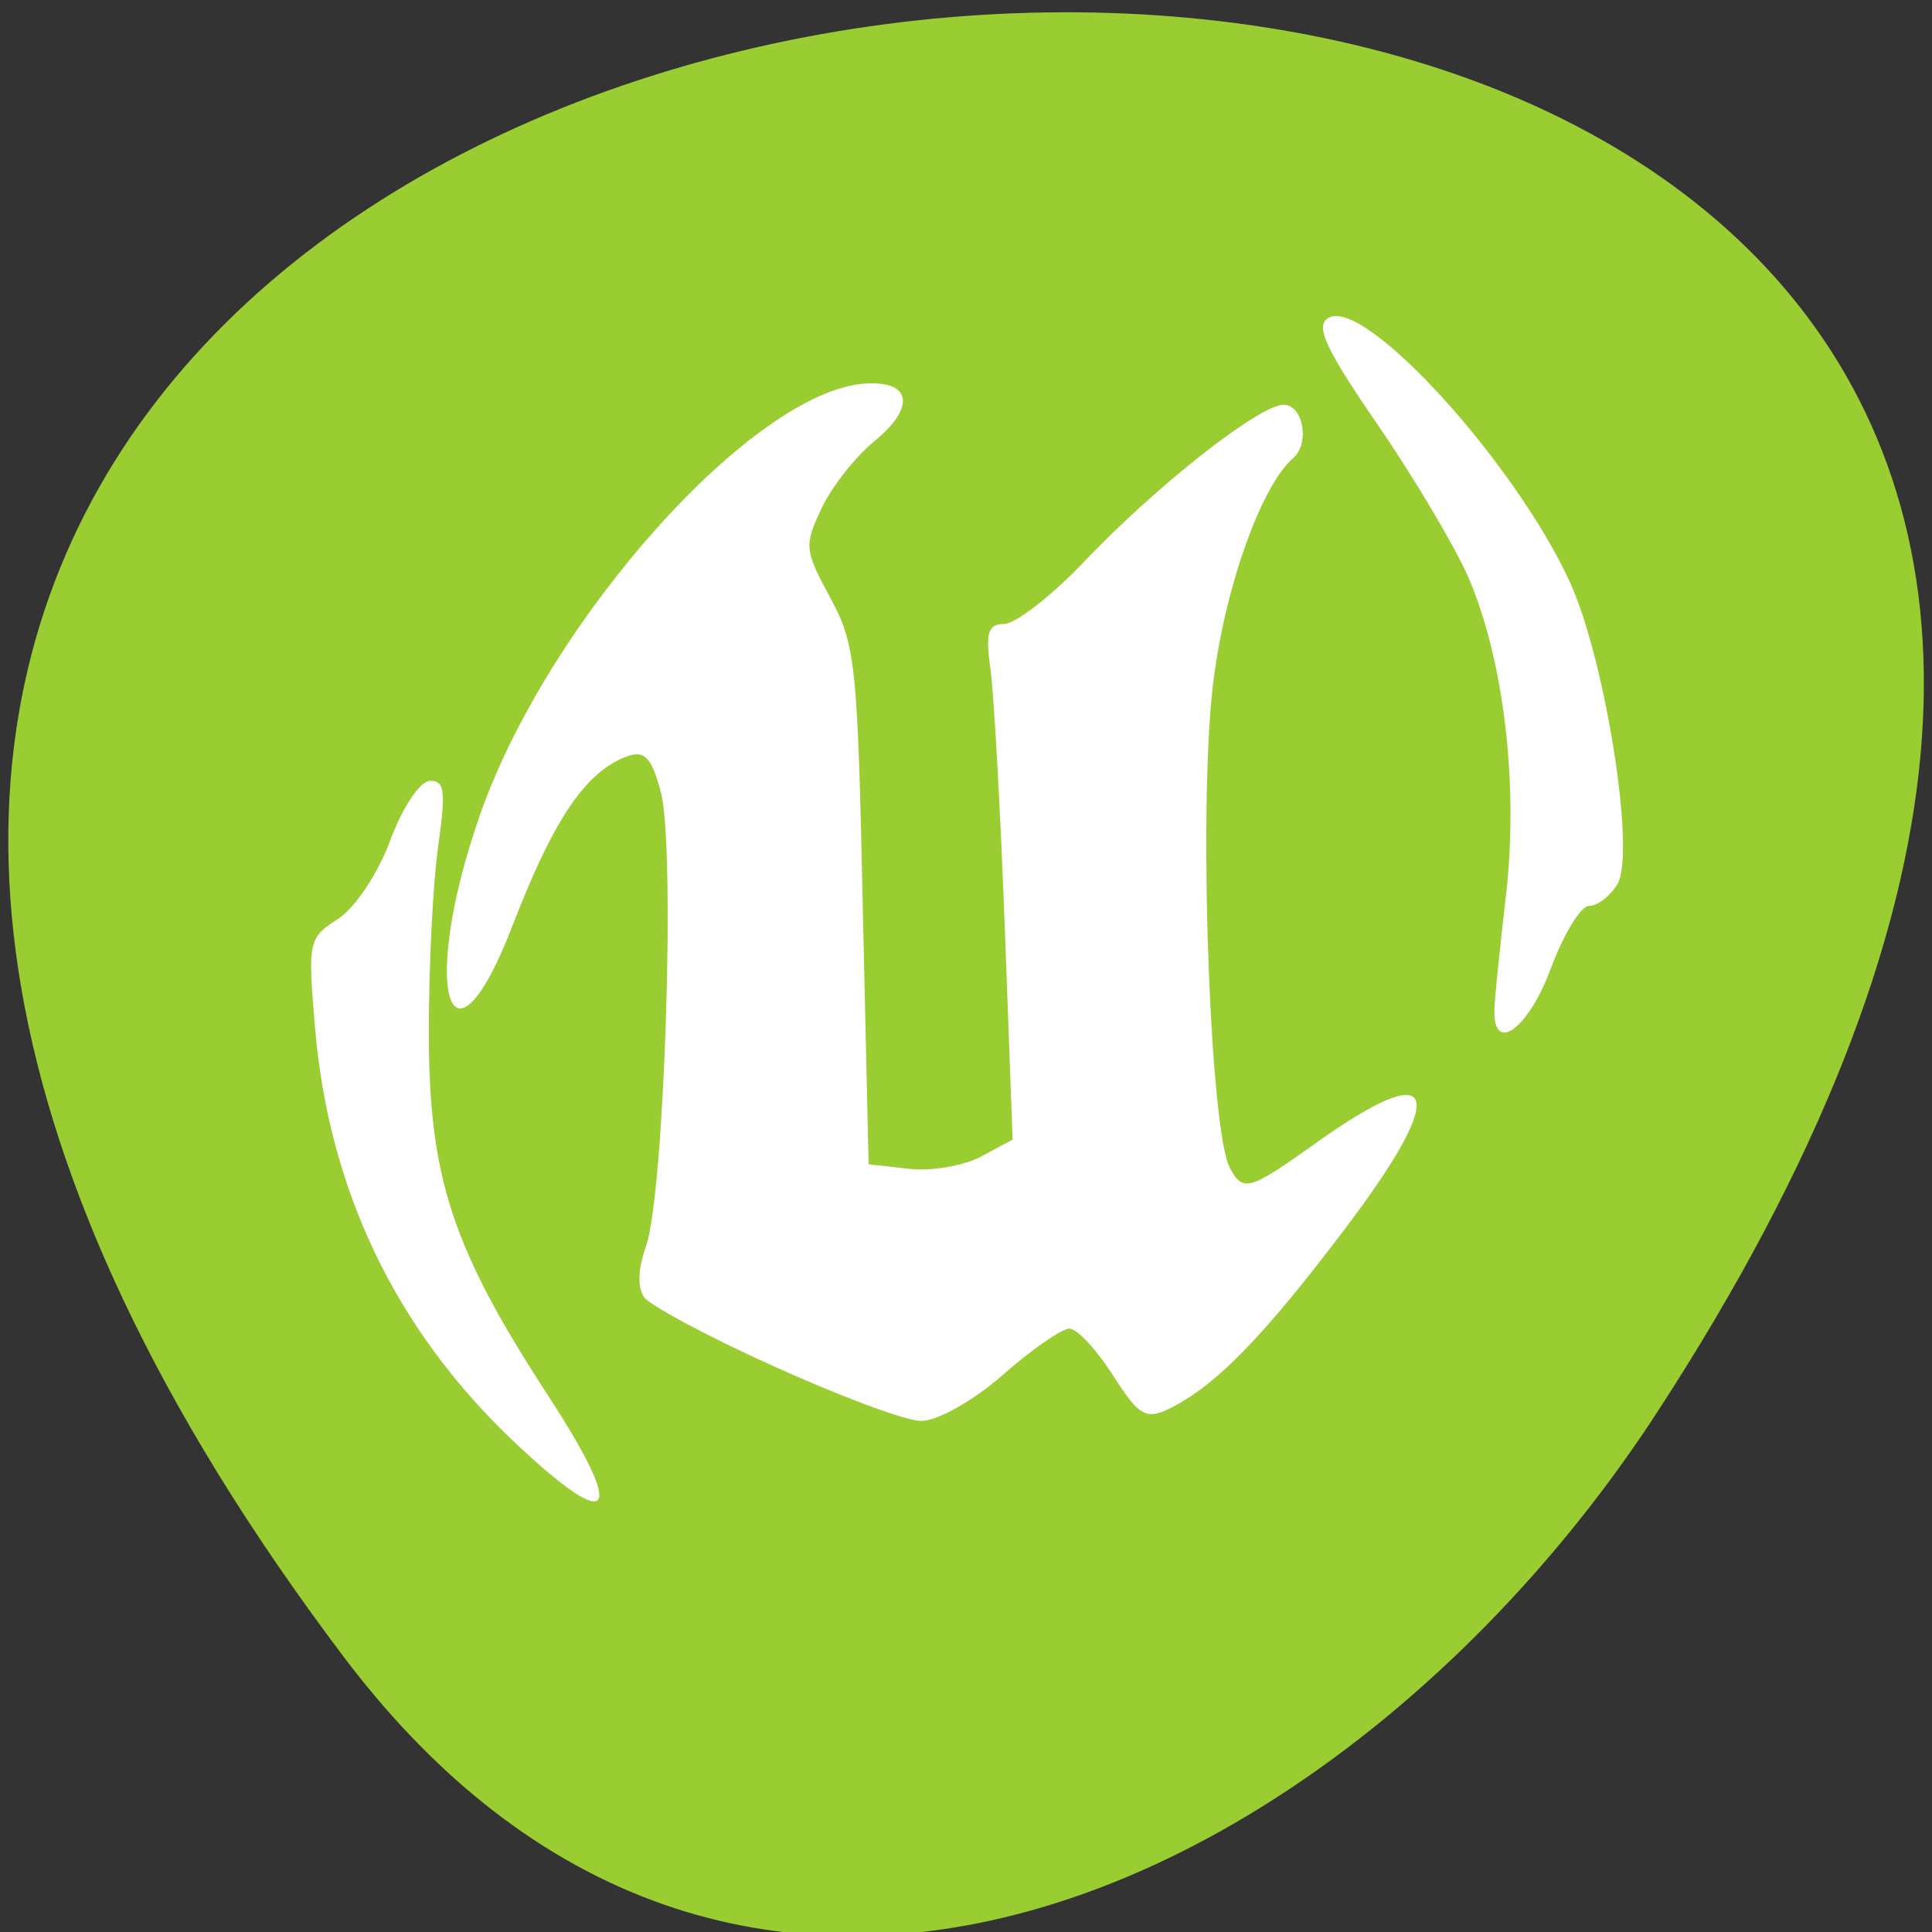 
<svg xmlns="http://www.w3.org/2000/svg" xmlns:xlink="http://www.w3.org/1999/xlink" width="22px" height="22px" viewBox="0 0 22 22" version="1.1">
<rect x="0" y="0" width="22" height="22" fill="#333333" stroke="none"/>
<g id="surface1">
<path style=" stroke:none;fill-rule:nonzero;fill:rgb(100%,100%,100%);fill-opacity:1;" d="M 7.957 10.758 L 7.957 15.047 C 7.957 17.617 8.398 17.617 12.371 17.617 L 13.254 17.617 C 17.223 17.617 17.664 17.617 17.664 15.047 L 17.664 10.758 C 17.664 8.188 17.223 8.188 13.254 8.188 L 12.371 8.188 C 8.398 8.188 7.957 8.188 7.957 10.758 Z M 12.371 9.043 L 13.254 9.043 C 16.781 9.043 16.781 9.043 16.781 10.758 L 16.781 13.758 C 16.781 15.473 16.781 15.473 13.254 15.473 L 12.371 15.473 C 8.84 15.473 8.84 15.473 8.84 13.758 L 8.84 10.758 C 8.84 9.043 8.84 9.043 12.371 9.043 Z M 12.371 9.043 "/>
<path style=" stroke:none;fill-rule:nonzero;fill:rgb(100%,100%,100%);fill-opacity:1;" d="M 9.723 13.836 L 9.723 12.176 L 11.266 10.617 L 13.199 12.566 L 13.969 11.785 L 15.898 13.734 L 15.898 13.836 C 15.898 14.617 15.77 14.617 14.355 14.617 L 11.27 14.617 C 9.855 14.617 9.727 14.617 9.727 13.836 Z M 9.723 13.836 "/>
<path style=" stroke:none;fill-rule:nonzero;fill:rgb(100%,100%,100%);fill-opacity:1;" d="M 15.898 10.758 C 15.898 11.234 15.504 11.617 15.016 11.617 C 14.527 11.617 14.137 11.234 14.137 10.758 C 14.137 10.285 14.527 9.902 15.016 9.902 C 15.504 9.902 15.898 10.285 15.898 10.758 Z M 15.898 10.758 "/>
<path style=" stroke:none;fill-rule:nonzero;fill:rgb(100%,100%,100%);fill-opacity:1;" d="M 10.605 6.473 C 6.637 6.473 6.195 6.473 6.195 9.043 L 6.195 13.332 C 6.195 14.727 6.324 15.363 7.074 15.656 L 7.074 9.043 C 7.074 7.492 7.102 7.348 9.723 7.332 L 9.723 7.328 L 15.684 7.328 C 15.297 6.473 14.242 6.473 11.488 6.473 Z M 10.605 6.473 "/>
<path style=" stroke:none;fill-rule:nonzero;fill:rgb(100%,100%,100%);fill-opacity:1;" d="M 8.84 4.758 C 4.871 4.758 4.43 4.758 4.43 7.328 L 4.43 11.617 C 4.43 13.012 4.559 13.648 5.312 13.945 L 5.312 7.328 C 5.312 5.777 5.34 5.633 7.957 5.617 L 7.957 5.613 L 13.918 5.613 C 13.531 4.758 12.477 4.758 9.723 4.758 Z M 8.84 4.758 "/>
<path style=" stroke:none;fill-rule:nonzero;fill:rgb(60.392%,80.392%,19.608%);fill-opacity:1;" d="M 3.914 18.867 C -13.281 -3.926 34.043 -7.164 18.855 16.105 C 15.391 21.41 8.469 24.906 3.914 18.867 Z M 3.914 18.867 "/>
<path style=" stroke:none;fill-rule:nonzero;fill:rgb(100%,100%,100%);fill-opacity:1;" d="M 5.875 16.438 C 4.512 15.156 3.742 13.559 3.586 11.688 C 3.504 10.719 3.512 10.68 3.848 10.465 C 4.039 10.344 4.309 9.941 4.445 9.566 C 4.582 9.195 4.785 8.891 4.898 8.891 C 5.066 8.891 5.078 9.012 4.988 9.648 C 4.93 10.062 4.883 11.004 4.883 11.742 C 4.883 13.406 5.145 14.207 6.238 15.887 C 7.137 17.266 6.992 17.488 5.875 16.438 Z M 8.805 15.555 C 8.066 15.223 7.406 14.867 7.336 14.773 C 7.258 14.66 7.262 14.461 7.355 14.195 C 7.566 13.605 7.695 9.629 7.523 9.012 C 7.414 8.602 7.332 8.531 7.098 8.629 C 6.648 8.82 6.293 9.359 5.844 10.52 C 5.117 12.414 4.77 11.258 5.469 9.27 C 6.25 7.051 8.582 4.445 9.859 4.367 C 10.383 4.336 10.426 4.641 9.953 5.027 C 9.738 5.203 9.469 5.547 9.355 5.789 C 9.156 6.211 9.16 6.262 9.453 6.805 C 9.742 7.336 9.766 7.559 9.824 10.312 L 9.891 13.258 L 10.348 13.309 C 10.598 13.34 10.969 13.277 11.168 13.172 L 11.531 12.977 L 11.441 10.543 C 11.391 9.199 11.316 7.879 11.277 7.605 C 11.219 7.207 11.254 7.105 11.434 7.105 C 11.559 7.105 11.961 6.797 12.324 6.418 C 13.156 5.539 14.34 4.609 14.617 4.609 C 14.84 4.609 14.918 5.051 14.727 5.215 C 14.34 5.547 13.902 6.828 13.797 7.941 C 13.652 9.453 13.785 12.883 14.004 13.297 C 14.152 13.578 14.223 13.559 14.969 13.027 C 16.379 12.016 16.52 12.402 15.316 13.992 C 14.41 15.191 13.871 15.75 13.363 16.016 C 13.055 16.18 12.977 16.137 12.676 15.664 C 12.488 15.371 12.266 15.129 12.176 15.129 C 12.09 15.129 11.742 15.371 11.41 15.664 C 11.074 15.957 10.656 16.191 10.477 16.18 C 10.293 16.172 9.543 15.891 8.805 15.555 Z M 17.016 11.52 C 17.016 11.395 17.078 10.812 17.145 10.227 C 17.297 8.961 17.129 7.52 16.719 6.57 C 16.57 6.23 16.109 5.449 15.688 4.836 C 15.086 3.961 14.969 3.703 15.133 3.617 C 15.551 3.395 17.254 5.27 17.879 6.633 C 18.281 7.52 18.629 9.715 18.418 10.066 C 18.336 10.203 18.191 10.316 18.094 10.316 C 18 10.316 17.805 10.637 17.66 11.027 C 17.41 11.703 17.016 12.004 17.016 11.52 Z M 17.016 11.52 "/>
</g>
</svg>
